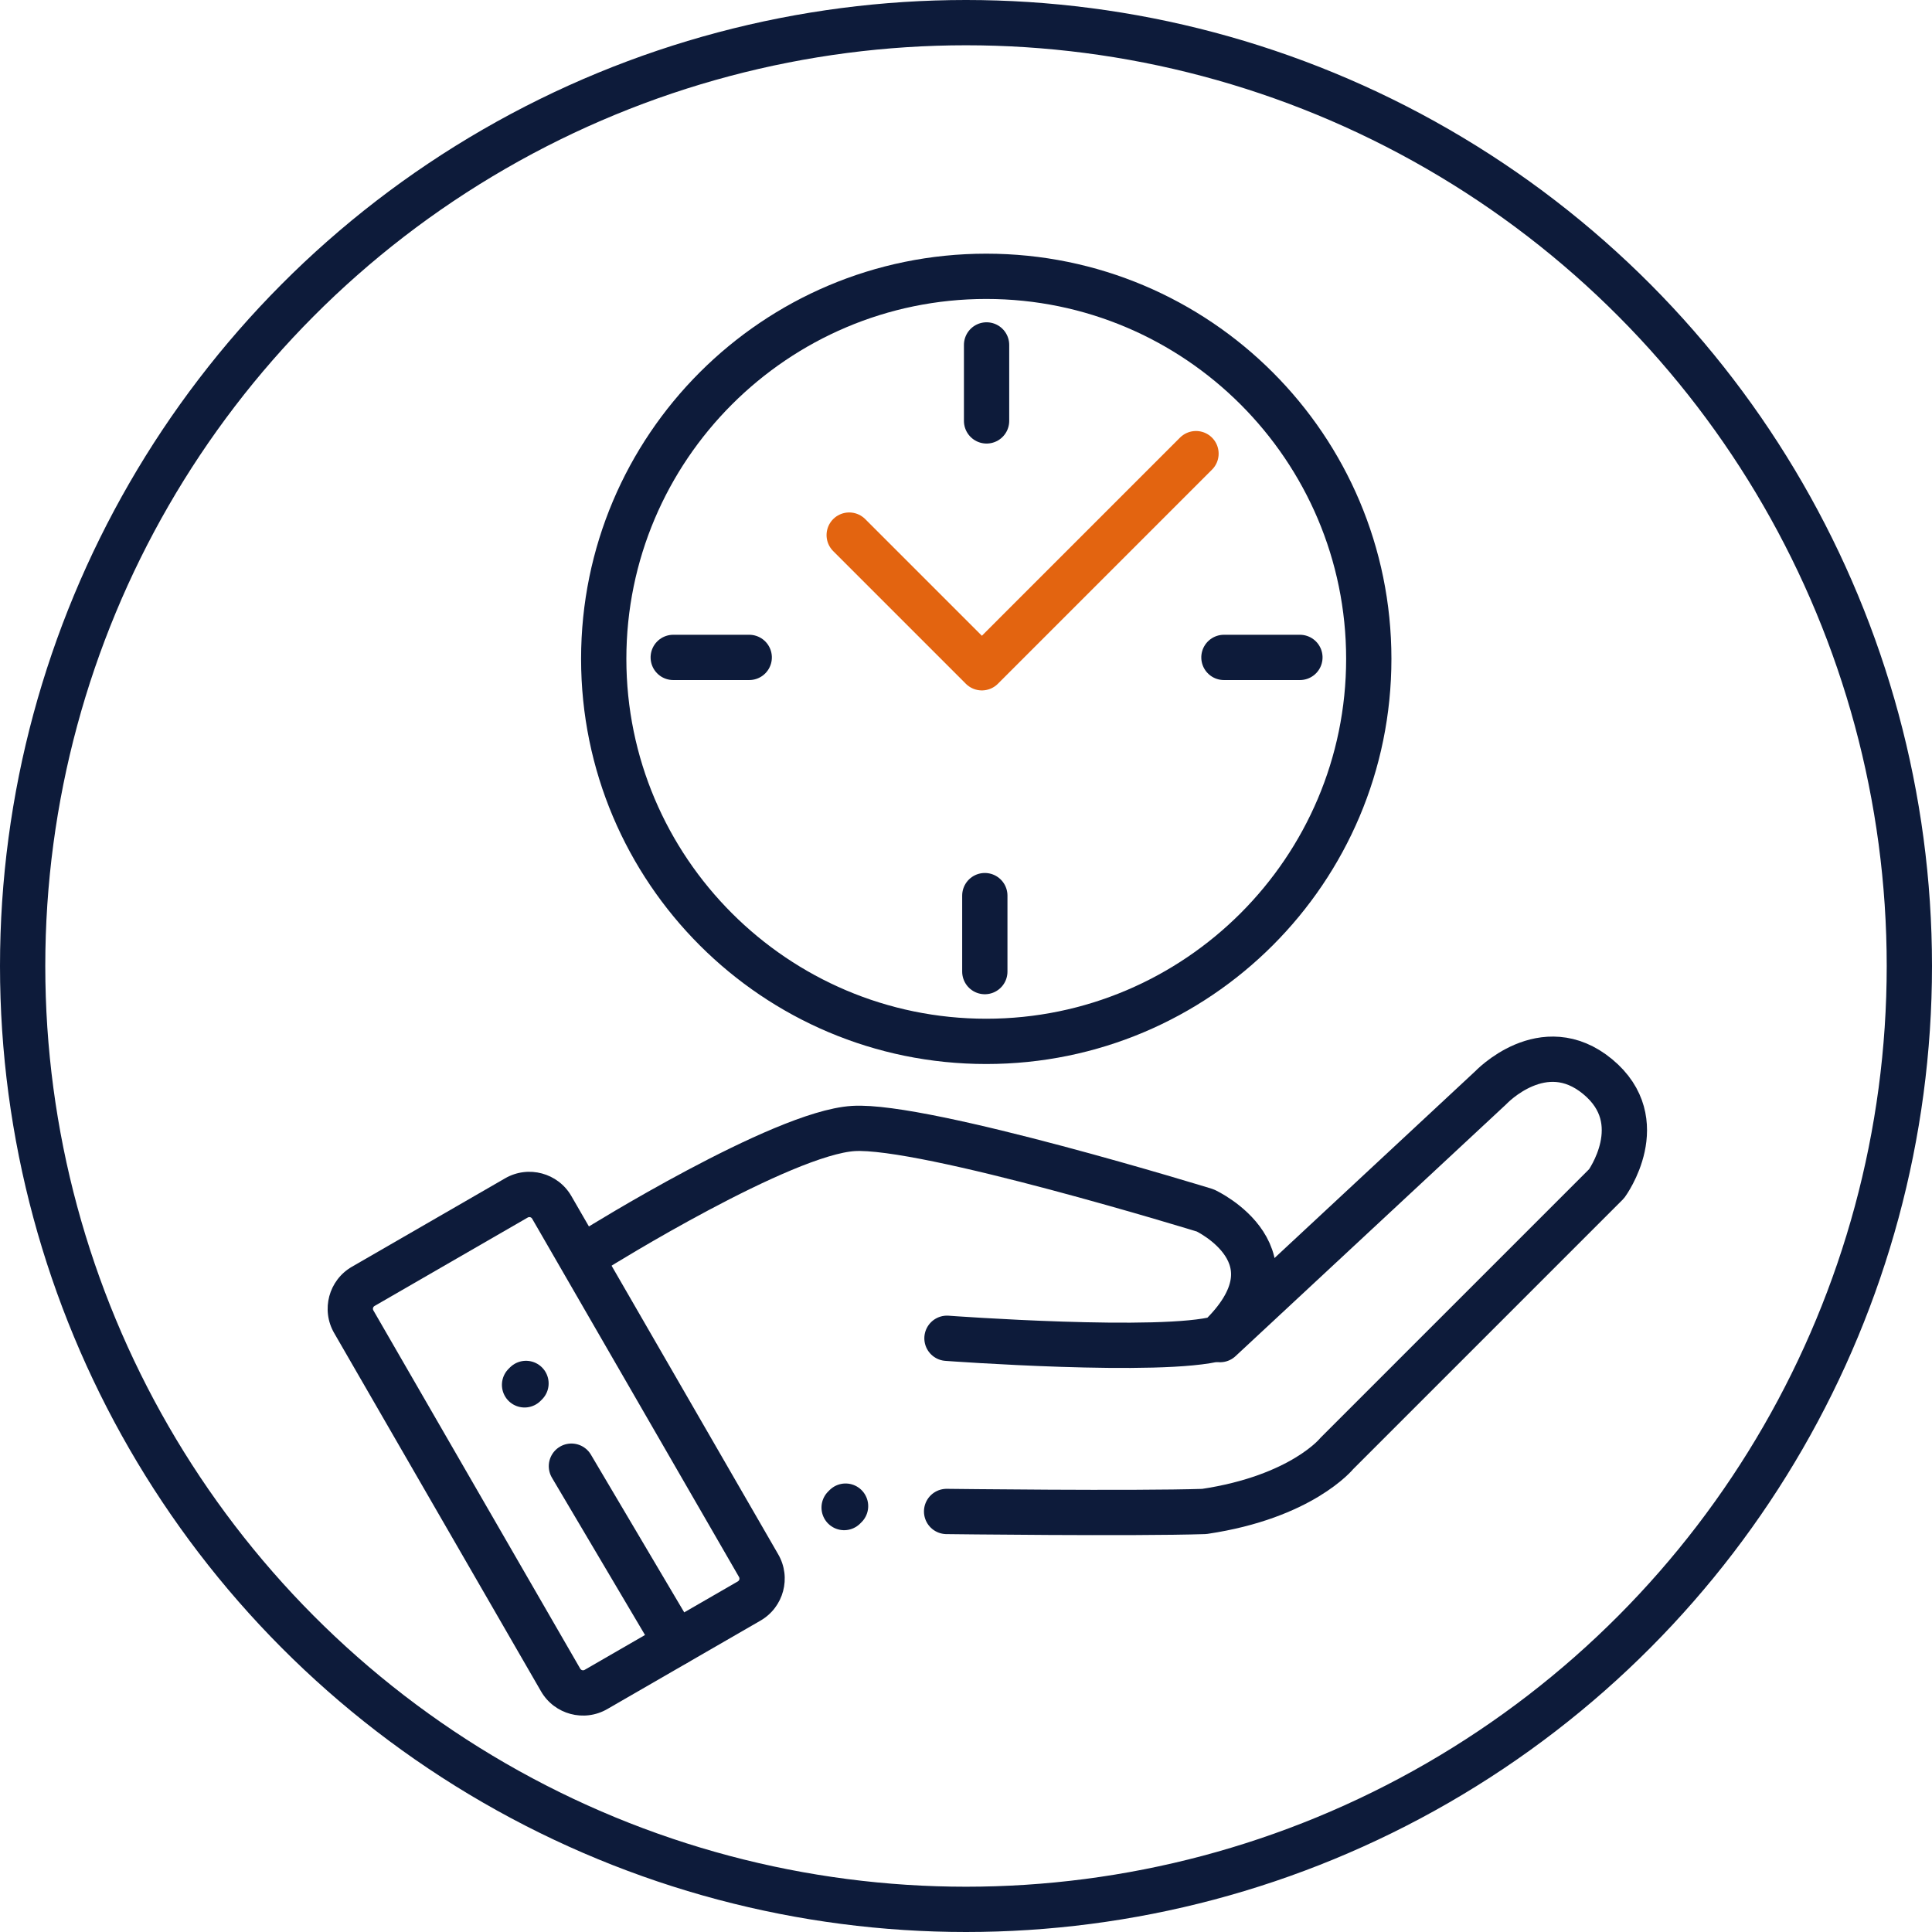 <svg xmlns="http://www.w3.org/2000/svg" width="512" height="512" viewBox="0 0 512 512">
  <g id="ic_save_time" transform="translate(-4748 -5555)">
    <g id="Ellipse_425" data-name="Ellipse 425" transform="translate(4748 5555)" fill="none" stroke="#0d1b3a" stroke-linecap="round" stroke-linejoin="round" stroke-width="12">
      <circle cx="256" cy="256" r="256" stroke="none"/>
      <circle cx="256" cy="256" r="250" fill="none"/>
    </g>
    <g id="Group_11302" data-name="Group 11302" transform="translate(4901.993 5622.226)">
      <g id="Path_63547" data-name="Path 63547" transform="translate(0 0)" fill="none" stroke-linecap="round">
        <path d="M107.374,0A107.374,107.374,0,1,1,0,107.374,107.374,107.374,0,0,1,107.374,0Z" stroke="none"/>
        <path d="M 107.374 12 C 54.785 12 12 54.785 12 107.374 C 12 159.963 54.785 202.748 107.374 202.748 C 159.963 202.748 202.748 159.963 202.748 107.374 C 202.748 54.785 159.963 12 107.374 12 M 107.374 1.52587890625e-05 C 166.675 1.52587890625e-05 214.748 48.073 214.748 107.374 C 214.748 166.675 166.675 214.748 107.374 214.748 C 48.073 214.748 1.52587890625e-05 166.675 1.52587890625e-05 107.374 C 1.52587890625e-05 48.073 48.073 1.52587890625e-05 107.374 1.52587890625e-05 Z" stroke="none" fill="#0d1b3a"/>
      </g>
      <path id="Path_63548" data-name="Path 63548" d="M-15591.888-3435.017v20.135" transform="translate(15699.347 3459.201)" fill="none" stroke="#0d1b3a" stroke-linecap="round" stroke-width="12"/>
      <path id="Path_63550" data-name="Path 63550" d="M0,0V20.135" transform="translate(190.496 106.995) rotate(90)" fill="none" stroke="#0d1b3a" stroke-linecap="round" stroke-width="12"/>
      <path id="Path_63549" data-name="Path 63549" d="M-15591.888-3435.017v20.135" transform="translate(15698.883 3605.139)" fill="none" stroke="#0d1b3a" stroke-linecap="round" stroke-width="12"/>
      <path id="Path_63551" data-name="Path 63551" d="M0,0V20.135" transform="translate(44.558 106.995) rotate(90)" fill="none" stroke="#0d1b3a" stroke-linecap="round" stroke-width="12"/>
      <path id="Path_63552" data-name="Path 63552" d="M-15641.033-3381.33l35.16,35.16,56.746-56.747" transform="translate(15712.086 3455.91)" fill="none" stroke="#e36410" stroke-linecap="round" stroke-linejoin="round" stroke-width="12"/>
    </g>
    <g id="Group_11301" data-name="Group 11301" transform="translate(4830.126 5835.702)">
      <g id="Path_63553" data-name="Path 63553" transform="translate(0 61.43) rotate(-30)" fill="none" stroke-linecap="round">
        <path d="M12.855,0H59.736A12.855,12.855,0,0,1,72.591,12.855V122.5a12.855,12.855,0,0,1-12.855,12.855H12.855A12.855,12.855,0,0,1,0,122.5V12.855A12.855,12.855,0,0,1,12.855,0Z" stroke="none"/>
        <path d="M 12.855 12 C 12.383 12 12 12.383 12 12.855 L 12 122.497 C 12 122.968 12.383 123.352 12.855 123.352 L 59.736 123.352 C 60.208 123.352 60.591 122.968 60.591 122.497 L 60.591 12.855 C 60.591 12.383 60.208 12 59.736 12 L 12.855 12 M 12.855 -1.52587890625e-05 L 59.736 -1.52587890625e-05 C 66.836 -1.52587890625e-05 72.591 5.755 72.591 12.855 L 72.591 122.497 C 72.591 129.597 66.836 135.352 59.736 135.352 L 12.855 135.352 C 5.755 135.352 7.62939453125e-06 129.597 7.62939453125e-06 122.497 L 7.62939453125e-06 12.855 C 7.62939453125e-06 5.755 5.755 -1.52587890625e-05 12.855 -1.52587890625e-05 Z" stroke="none" fill="#0d1b3a"/>
      </g>
      <path id="Path_63554" data-name="Path 63554" d="M-15700.076-2980.67" transform="translate(15797.595 3136.448)" fill="none" stroke="#0d1b3a" stroke-width="1"/>
      <path id="Path_63555" data-name="Path 63555" d="M-15713.863-2986.447l-27.734-46.871" transform="translate(15810.904 3141.168)" fill="none" stroke="#0d1b3a" stroke-linecap="round" stroke-width="12"/>
      <path id="Path_63556" data-name="Path 63556" d="M-15741.6-3032.94l.379-.378" transform="translate(15798.488 3119.24)" fill="none" stroke="#0d1b3a" stroke-linecap="round" stroke-width="12"/>
      <path id="Path_63559" data-name="Path 63559" d="M-15741.6-3032.94l.379-.378" transform="translate(15883.178 3151.755)" fill="none" stroke="#0d1b3a" stroke-linecap="round" stroke-width="12"/>
      <path id="Path_63557" data-name="Path 63557" d="M-15728.581-3130.653s49.087-30.579,68.049-31.76,93.27,21.714,93.27,21.714,26.311,12.2,3.584,33.88c-15.035,4.2-72.036,0-72.036,0" transform="translate(15804.546 3180.775)" fill="none" stroke="#0d1b3a" stroke-linecap="round" stroke-linejoin="round" stroke-width="12"/>
      <path id="Path_63558" data-name="Path 63558" d="M-15533.422-3112.377l71.709-66.729s13.963-14.863,28.363-2.954,2.363,28.364,2.363,28.364l-71.5,71.5s-9.275,11.523-35.127,15.364c-18.533.611-68.281,0-68.281,0" transform="translate(15774.629 3186.683)" fill="none" stroke="#0d1b3a" stroke-linecap="round" stroke-linejoin="round" stroke-width="12"/>
    </g>
  </g>
</svg>
